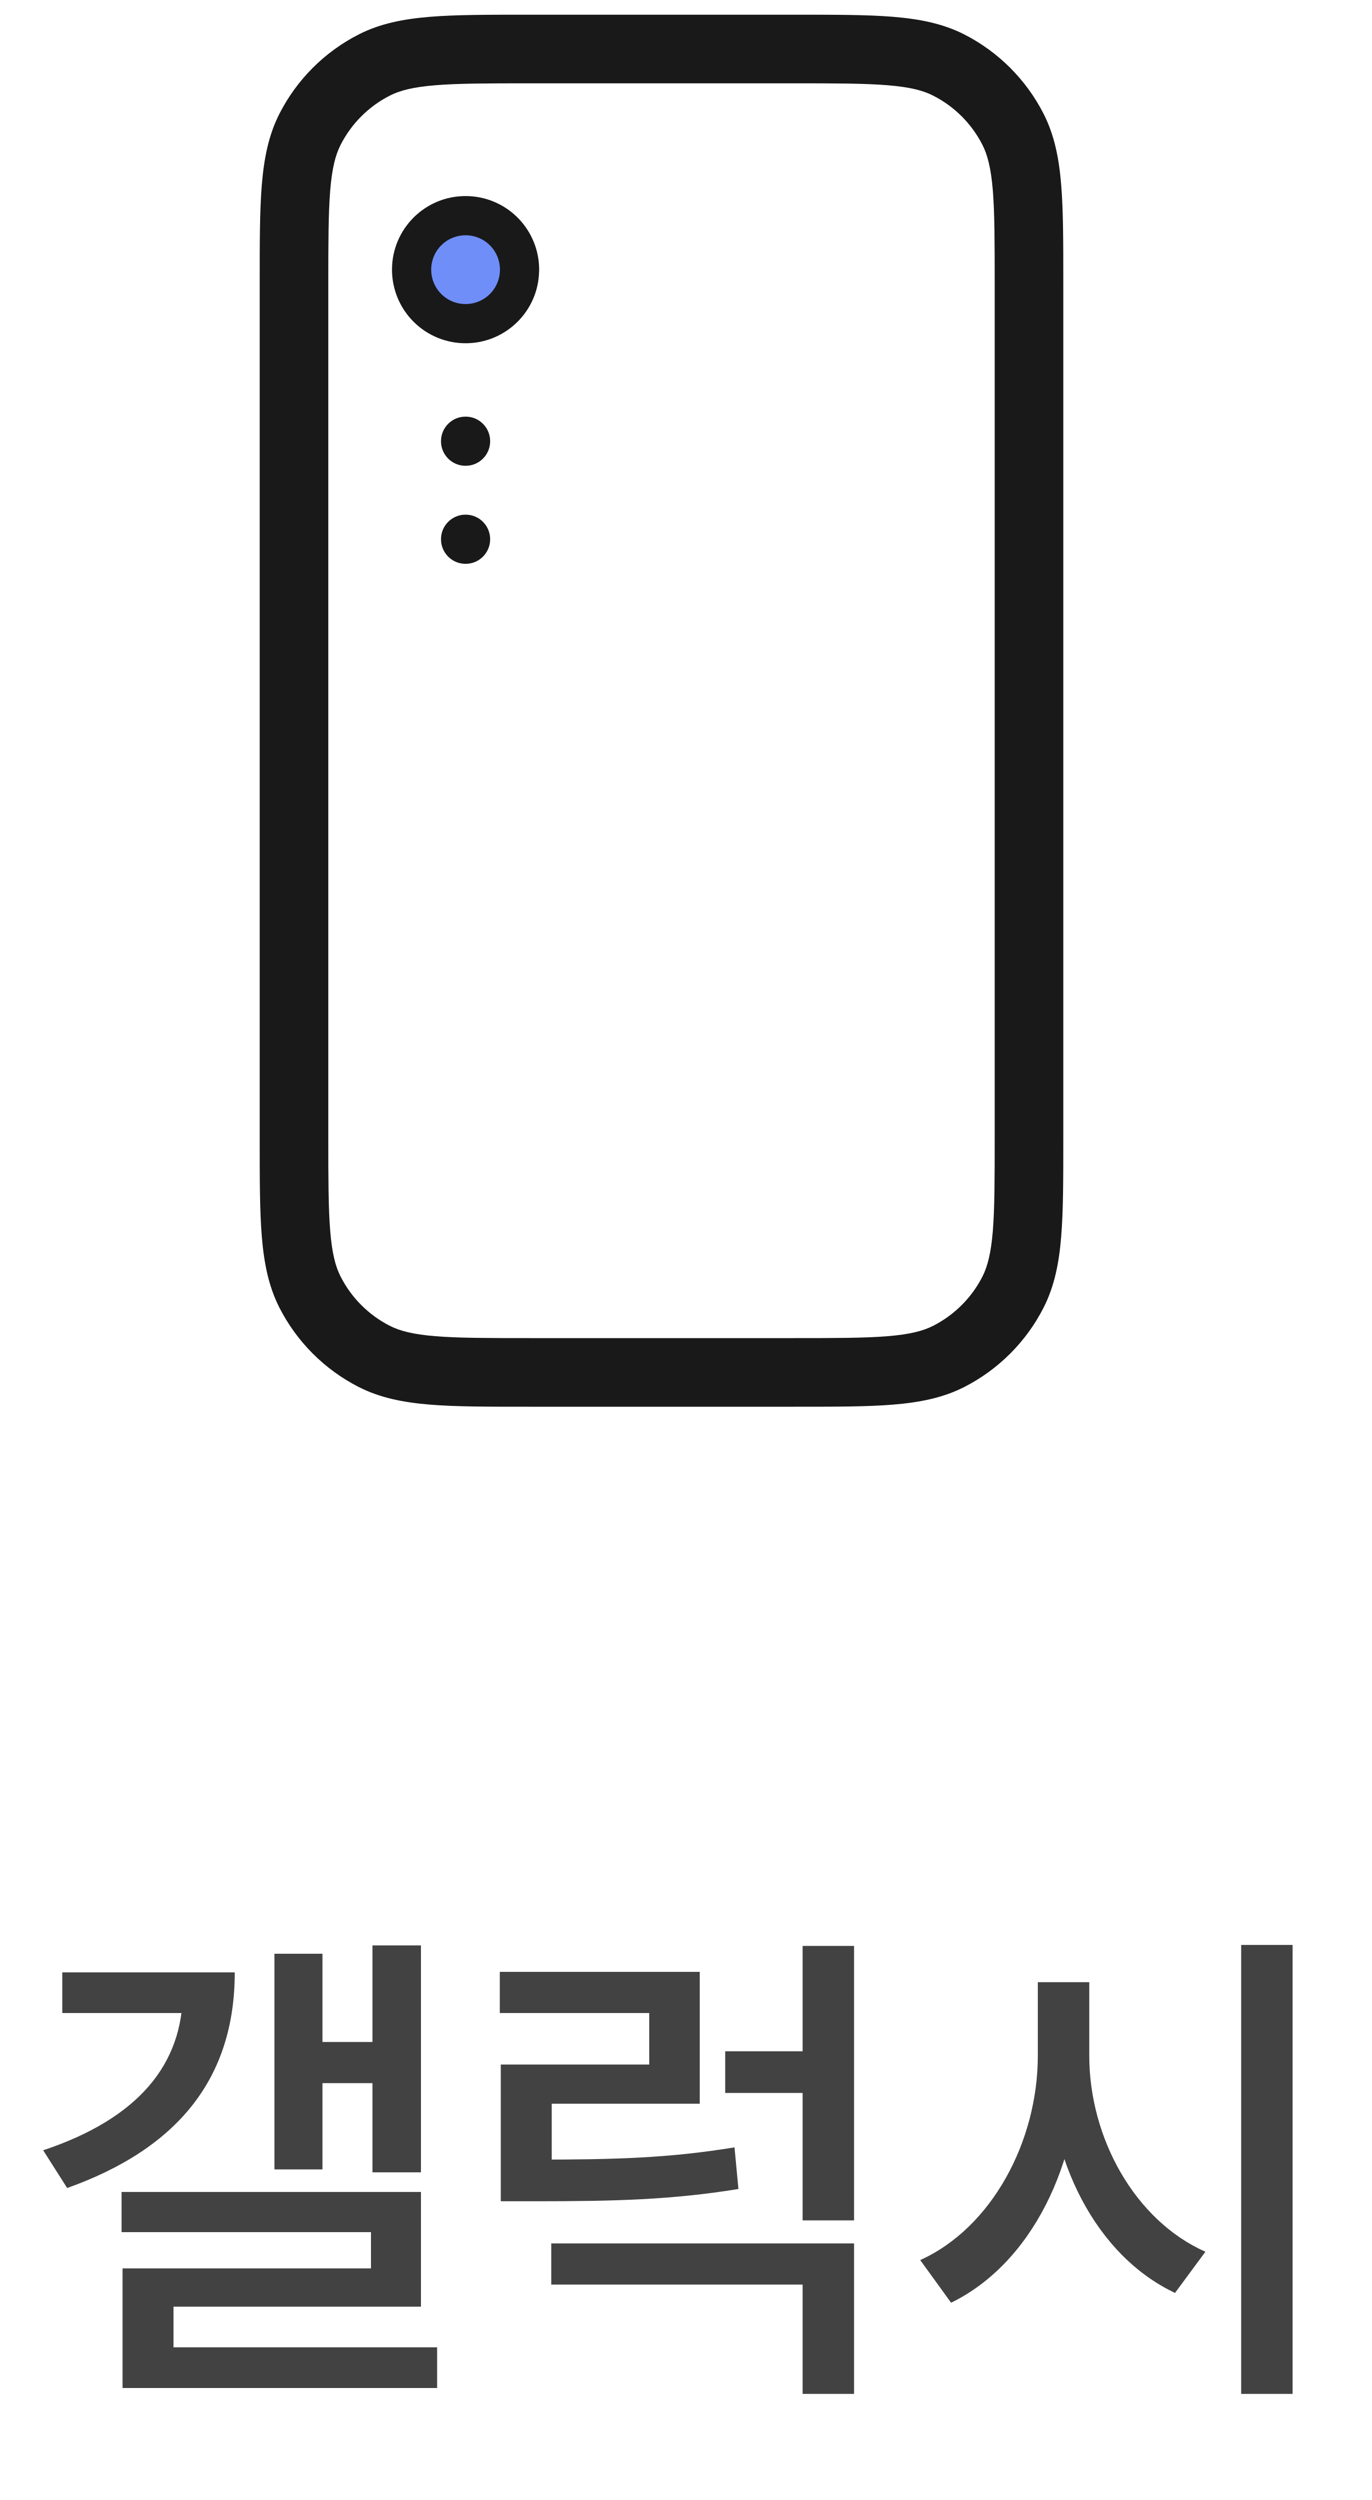 <svg width="28" height="51" viewBox="0 0 28 51" fill="none" xmlns="http://www.w3.org/2000/svg">
<path d="M6.327 2.638L6.951 2.956L6.327 2.638ZM7.638 1.327L7.955 1.951L7.638 1.327ZM7.638 27.673L7.955 27.049H7.955L7.638 27.673ZM6.327 26.362L5.703 26.68L6.327 26.362ZM20.673 26.362L21.297 26.68L20.673 26.362ZM19.362 27.673L19.044 27.049L19.362 27.673ZM20.673 2.638L20.05 2.956L20.673 2.638ZM19.362 1.327L19.68 0.703V0.703L19.362 1.327ZM20.3 5.8V23.2H21.7V5.8H20.3ZM16.2 27.3H10.8V28.7H16.2V27.3ZM6.7 23.2V5.8H5.3V23.2H6.7ZM10.8 1.7H16.2V0.3H10.8V1.7ZM6.7 5.8C6.7 4.948 6.701 4.352 6.739 3.887C6.776 3.43 6.846 3.162 6.951 2.956L5.703 2.32C5.481 2.756 5.388 3.229 5.343 3.773C5.299 4.308 5.3 4.971 5.3 5.8H6.7ZM10.8 0.3C9.972 0.3 9.308 0.299 8.773 0.343C8.229 0.388 7.756 0.481 7.32 0.703L7.955 1.951C8.161 1.846 8.429 1.776 8.887 1.739C9.352 1.701 9.949 1.7 10.8 1.7V0.3ZM6.951 2.956C7.171 2.523 7.523 2.171 7.955 1.951L7.32 0.703C6.624 1.058 6.058 1.624 5.703 2.32L6.951 2.956ZM10.8 27.3C9.949 27.3 9.352 27.299 8.887 27.261C8.429 27.224 8.161 27.154 7.955 27.049L7.32 28.297C7.756 28.519 8.229 28.612 8.773 28.657C9.308 28.701 9.972 28.7 10.8 28.7V27.3ZM5.3 23.2C5.3 24.029 5.299 24.692 5.343 25.227C5.388 25.771 5.481 26.244 5.703 26.68L6.951 26.044C6.846 25.838 6.776 25.57 6.739 25.113C6.701 24.648 6.7 24.052 6.7 23.2H5.3ZM7.955 27.049C7.523 26.829 7.171 26.477 6.951 26.044L5.703 26.68C6.058 27.376 6.624 27.942 7.32 28.297L7.955 27.049ZM20.3 23.2C20.3 24.052 20.299 24.648 20.262 25.113C20.224 25.57 20.154 25.838 20.05 26.044L21.297 26.68C21.519 26.244 21.613 25.771 21.657 25.227C21.701 24.692 21.7 24.029 21.7 23.2H20.3ZM16.2 28.7C17.029 28.7 17.692 28.701 18.227 28.657C18.771 28.612 19.244 28.519 19.68 28.297L19.044 27.049C18.838 27.154 18.57 27.224 18.113 27.261C17.648 27.299 17.052 27.3 16.2 27.3V28.7ZM20.05 26.044C19.829 26.477 19.477 26.829 19.044 27.049L19.68 28.297C20.375 27.942 20.942 27.376 21.297 26.68L20.05 26.044ZM21.7 5.8C21.7 4.972 21.701 4.308 21.657 3.773C21.613 3.229 21.519 2.756 21.297 2.32L20.05 2.956C20.154 3.162 20.224 3.43 20.262 3.887C20.299 4.352 20.3 4.948 20.3 5.8H21.7ZM16.2 1.7C17.052 1.7 17.648 1.701 18.113 1.739C18.57 1.776 18.838 1.846 19.044 1.951L19.68 0.703C19.244 0.481 18.771 0.388 18.227 0.343C17.692 0.299 17.029 0.3 16.2 0.3V1.7ZM21.297 2.32C20.942 1.624 20.375 1.058 19.68 0.703L19.044 1.951C19.477 2.171 19.829 2.523 20.05 2.956L21.297 2.32Z" fill="#191919"/>
<path d="M9.5 5.5V4C8.672 4 8 4.672 8 5.5H9.5ZM9.503 5.5L11.003 5.535C11.012 5.131 10.858 4.741 10.576 4.452C10.294 4.163 9.907 4 9.503 4V5.5ZM9.503 5.503L9.514 7.003C10.324 6.997 10.984 6.348 11.002 5.538L9.503 5.503ZM9.5 5.503H8C8 5.903 8.16 6.286 8.443 6.567C8.727 6.849 9.111 7.006 9.511 7.003L9.5 5.503ZM9.5 7H9.503V4H9.5V7ZM8.003 5.465L8.003 5.468L11.002 5.538L11.003 5.535L8.003 5.465ZM9.492 4.003L9.489 4.003L9.511 7.003L9.514 7.003L9.492 4.003ZM11 5.503V5.5H8V5.503H11Z" fill="#191919"/>
<path d="M9.5 9V8.5C9.224 8.5 9 8.724 9 9H9.5ZM9.503 9L10.003 9.012C10.006 8.877 9.955 8.747 9.861 8.651C9.767 8.554 9.638 8.5 9.503 8.5V9ZM9.503 9.003L9.507 9.503C9.777 9.501 9.996 9.285 10.003 9.015L9.503 9.003ZM9.5 9.003H9C9 9.136 9.053 9.264 9.148 9.358C9.242 9.452 9.37 9.504 9.504 9.503L9.5 9.003ZM9.5 9.5H9.503V8.5H9.5V9.5ZM9.003 8.988L9.003 8.991L10.003 9.015L10.003 9.012L9.003 8.988ZM9.499 8.503L9.496 8.503L9.504 9.503L9.507 9.503L9.499 8.503ZM10 9.003V9H9V9.003H10Z" fill="#191919"/>
<path d="M9.5 11V10.5C9.224 10.5 9 10.724 9 11H9.5ZM9.503 11L10.003 11.012C10.006 10.877 9.955 10.747 9.861 10.651C9.767 10.554 9.638 10.5 9.503 10.5V11ZM9.503 11.003L9.507 11.503C9.777 11.501 9.996 11.285 10.003 11.015L9.503 11.003ZM9.5 11.003H9C9 11.136 9.053 11.264 9.148 11.358C9.242 11.452 9.37 11.504 9.504 11.503L9.5 11.003ZM9.5 11.5H9.503V10.5H9.5V11.5ZM9.003 10.988L9.003 10.991L10.003 11.015L10.003 11.012L9.003 10.988ZM9.499 10.503L9.496 10.503L9.504 11.503L9.507 11.503L9.499 10.503ZM10 11.003V11H9V11.003H10Z" fill="#191919"/>
<path d="M9.503 5.5H9.5V5.503L9.503 5.503L9.503 5.5Z" stroke="#6F8EF8" stroke-width="1.4" stroke-linecap="round" stroke-linejoin="round"/>
<path d="M7.601 39.69V44.32H8.591V39.69H7.601ZM6.291 41.66V42.5H7.901V41.66H6.291ZM5.601 39.86V44.26H6.581V39.86H5.601ZM3.731 40.24V40.63C3.731 42.11 2.831 43.22 0.881 43.87L1.371 44.64C3.641 43.83 4.791 42.39 4.791 40.24H3.731ZM1.271 40.24V41.07H4.171V40.24H1.271ZM2.481 44.72V45.54H7.571V46.28H2.501V48.27H3.541V47.06H8.591V44.72H2.481ZM2.501 47.89V48.72H8.921V47.89H2.501ZM16.38 39.7V45.3H17.43V39.7H16.38ZM14.8 41.85V42.7H16.65V41.85H14.8ZM11.25 45.77V46.61H16.38V48.84H17.43V45.77H11.25ZM10.22 44.06V44.91H10.94C12.56 44.91 13.71 44.88 15.07 44.66L14.99 43.81C13.66 44.03 12.54 44.06 10.94 44.06H10.22ZM10.2 40.23V41.07H13.25V42.12H10.22V44.66H11.26V42.92H14.28V40.23H10.2ZM21.18 40.44V41.94C21.18 43.69 20.24 45.45 18.78 46.11L19.41 46.98C21.05 46.18 22.04 44.15 22.04 41.94V40.44H21.18ZM21.38 40.44V41.94C21.38 44.07 22.37 46.02 23.98 46.78L24.6 45.94C23.16 45.3 22.23 43.62 22.23 41.94V40.44H21.38ZM25.33 39.68V48.84H26.38V39.68H25.33Z" fill="#424242"/>
</svg>
